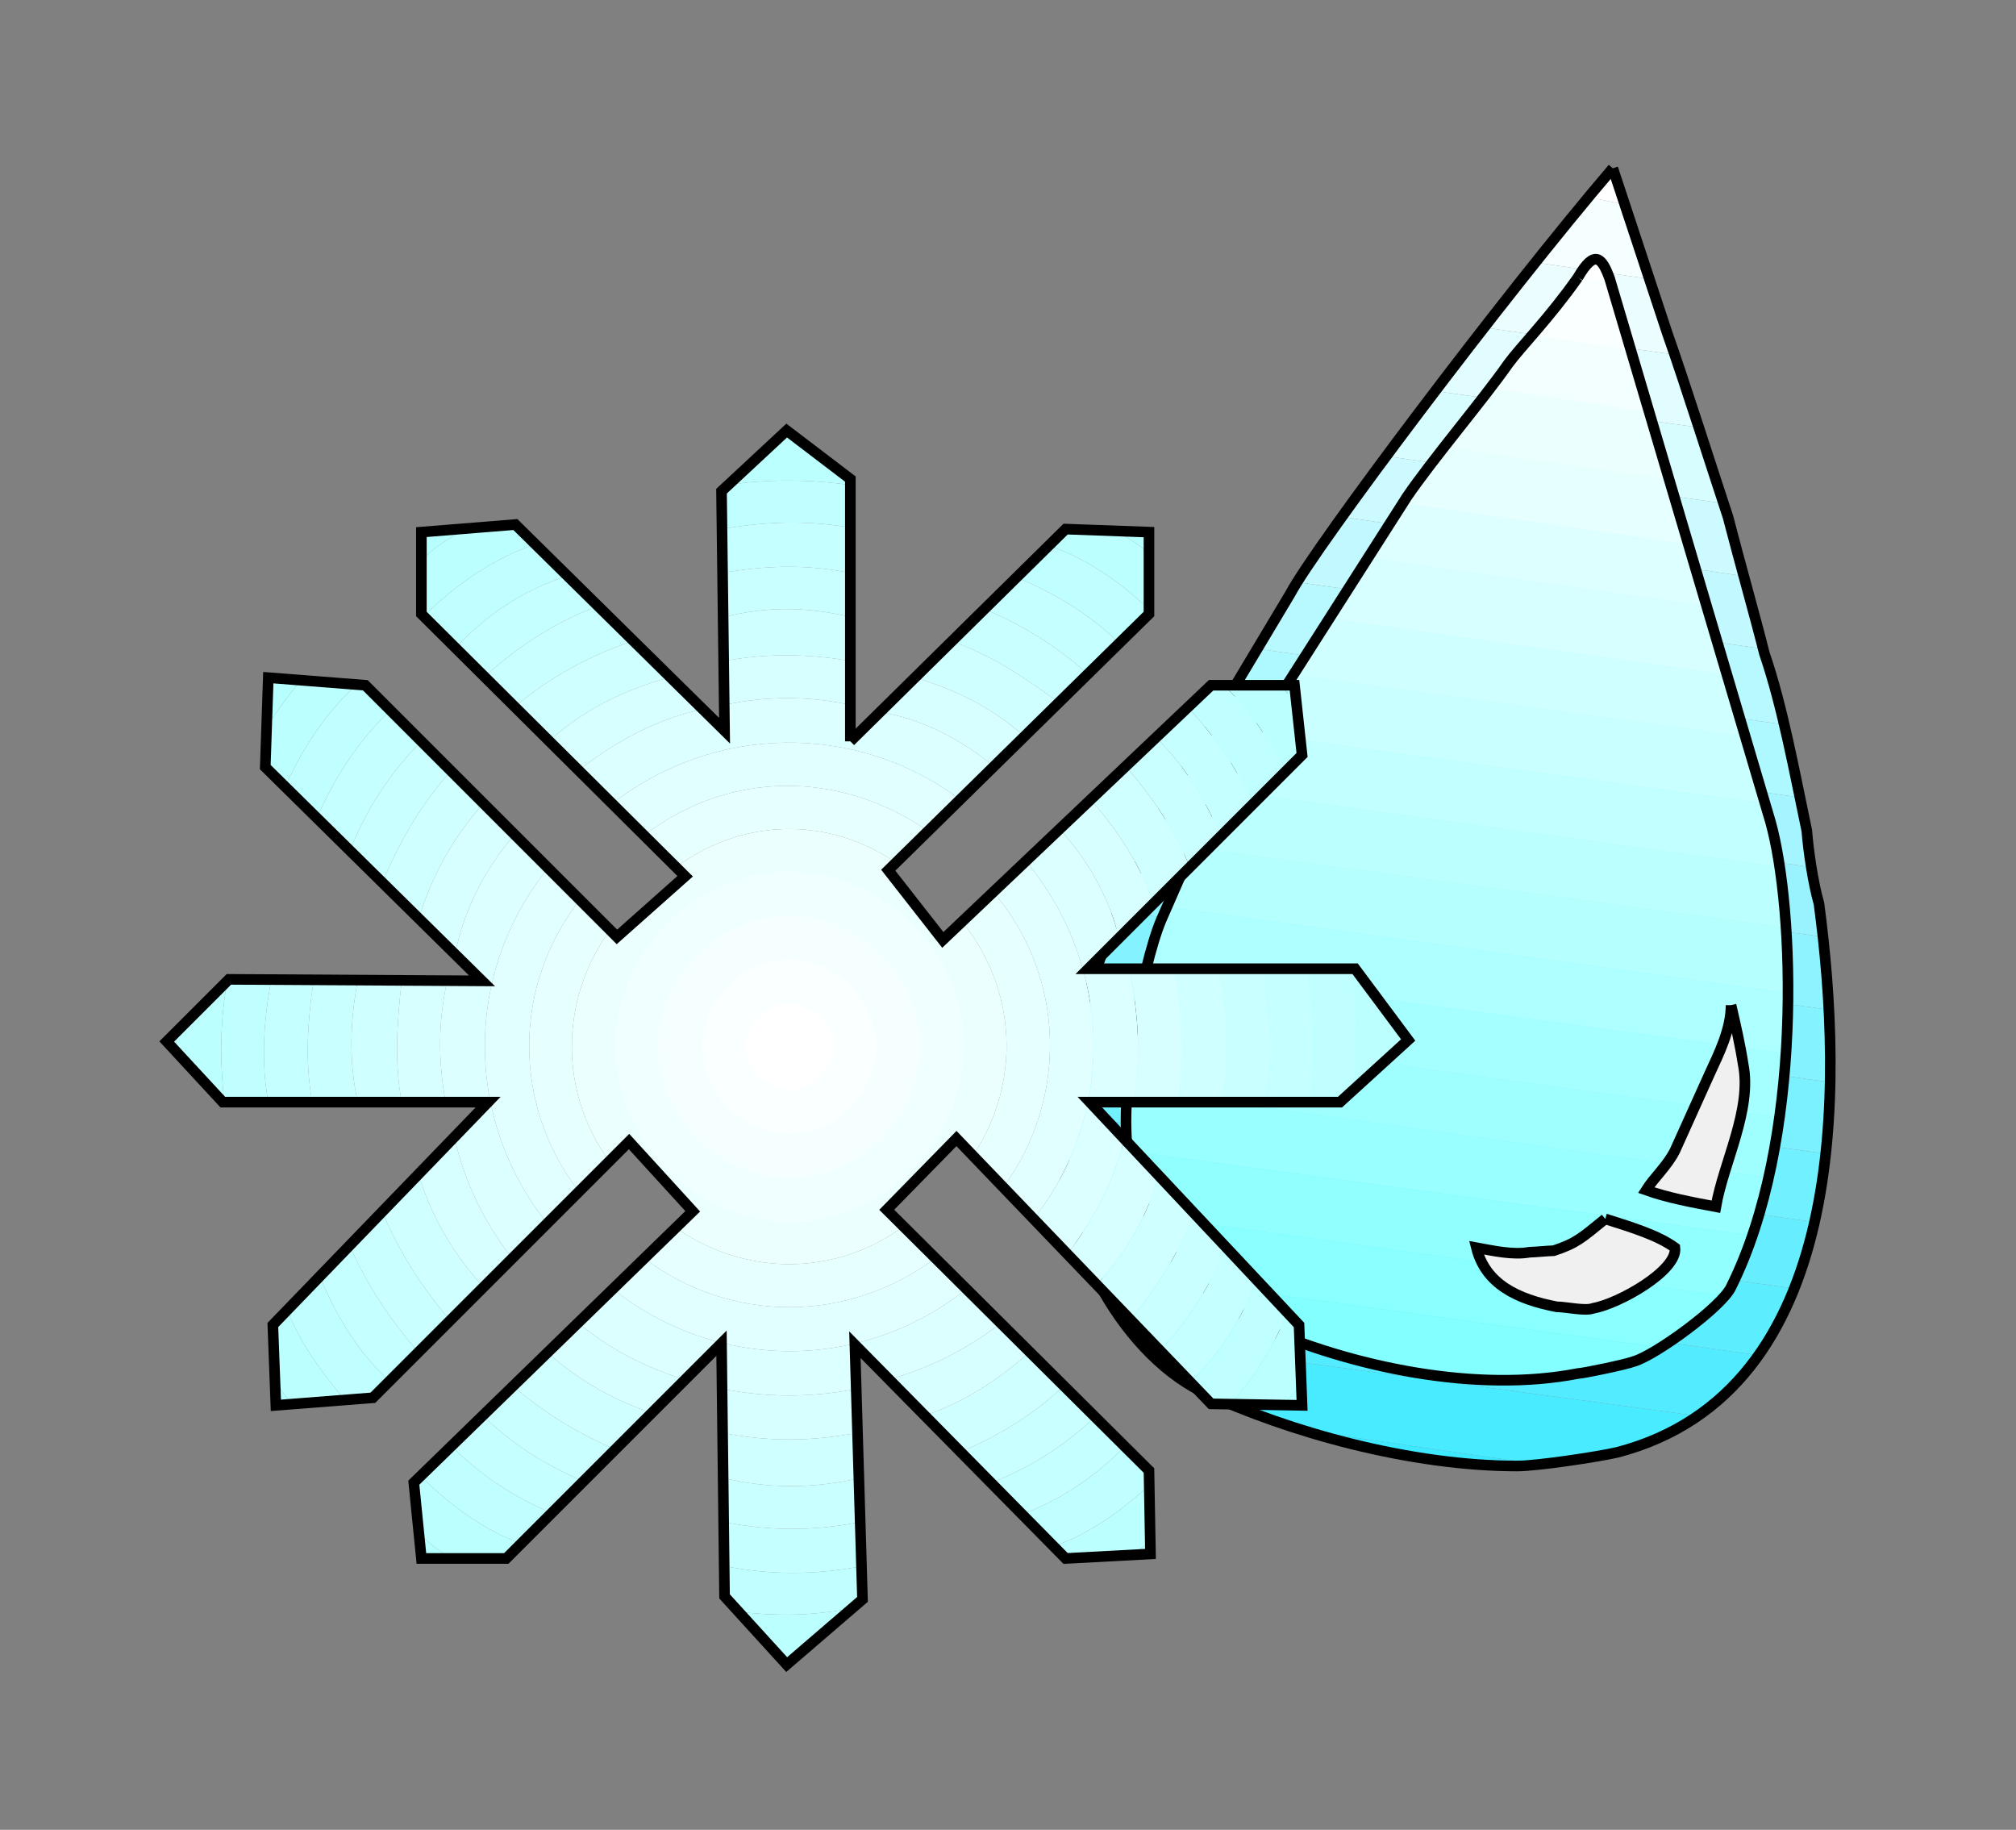 <?xml version="1.0" encoding="ISO-8859-1"?><!DOCTYPE svg PUBLIC "-//W3C//DTD SVG 1.1//EN" "http://www.w3.org/Graphics/SVG/1.1/DTD/svg11.dtd"><svg version="1.1" baseProfile="full" width="100%" height="100%" viewBox="-47.880 -43.488 95.760 86.904" xmlns="http://www.w3.org/2000/svg" xmlns:xlink="http://www.w3.org/1999/xlink">
<rect x="-47.880" y="-43.488" width="95.760" height="86.904" fill="#808080" stroke="none"/>
<g>
<g>
<g>
<path d="
  M 13.824 24.408
  C 17.208 25.488 20.880 26.136 24.192 26.136
  C 24.408 26.136 24.768 26.136 25.272 26.064
  L 13.824 24.408" stroke="none" fill="rgb(62,233,255)" />
<path d="
  M 13.824 24.408
  C 12.096 23.832 10.584 23.256 9.216 22.608
  C 8.064 22.032 6.984 21.168 6.120 20.160
  L 32.760 23.760
  C 31.608 24.552 30.312 25.128 28.944 25.488
  C 28.224 25.704 26.424 25.920 25.272 26.064
  L 13.824 24.408" stroke="none" fill="rgb(72,235,255)" />
<path d="
  M 6.120 20.160
  C 5.184 19.008 4.392 17.712 3.816 16.344
  L 35.640 20.880
  C 34.776 22.032 33.912 23.040 32.760 23.760
  L 6.120 20.160" stroke="none" fill="rgb(82,235,255)" />
<path d="
  M 3.816 16.344
  C 3.312 15.192 2.952 14.040 2.736 12.888
  L 37.368 17.712
  C 36.864 18.864 36.288 19.944 35.640 20.880
  L 3.816 16.344" stroke="none" fill="rgb(92,238,255)" />
<path d="
  M 2.736 12.888
  C 2.664 12.240 2.664 11.520 2.664 10.800
  C 2.520 10.368 2.520 9.936 2.520 9.432
  L 38.232 14.544
  C 38.016 15.552 37.800 16.704 37.368 17.712
  L 2.736 12.888" stroke="none" fill="rgb(102,238,255)" />
<path d="
  M 2.520 9.432
  C 2.664 8.424 2.736 7.344 2.952 6.336
  L 38.808 11.304
  C 38.736 12.312 38.520 13.464 38.232 14.544
  L 2.520 9.432" stroke="none" fill="rgb(113,240,255)" />
<path d="
  M 2.952 6.336
  C 3.312 5.184 3.672 4.176 4.032 3.024
  L 39.096 7.920
  C 39.096 9.000 38.952 10.152 38.808 11.304
  L 2.952 6.336" stroke="none" fill="rgb(123,240,255)" />
<path d="
  M 4.032 3.024
  C 4.392 1.944 4.680 1.008 5.040 0.144
  L 5.184 -0.216
  L 38.952 4.464
  C 39.096 5.616 39.096 6.768 39.096 7.920
  L 4.032 3.024" stroke="none" fill="rgb(133,243,255)" />
<path d="
  M 5.184 -0.216
  L 6.696 -3.312
  L 38.736 1.008
  C 38.808 2.160 38.952 3.312 38.952 4.464
  L 5.184 -0.216" stroke="none" fill="rgb(143,243,255)" />
<path d="
  M 6.696 -3.312
  L 7.920 -6.120
  L 8.136 -6.480
  L 38.160 -2.304
  C 38.232 -1.728 38.376 -1.008 38.520 -0.576
  C 38.592 -0.000 38.592 0.432 38.736 1.008
  L 6.696 -3.312" stroke="none" fill="rgb(153,243,255)" />
<path d="
  M 8.136 -6.480
  L 10.008 -9.576
  L 37.584 -5.616
  C 37.656 -5.040 37.800 -4.608 37.944 -4.032
  C 38.016 -3.600 38.016 -3.024 38.160 -2.304
  L 8.136 -6.480" stroke="none" fill="rgb(164,245,255)" />
<path d="
  M 10.008 -9.576
  L 11.880 -12.672
  L 36.864 -9.072
  C 37.080 -7.920 37.368 -6.768 37.584 -5.616
  L 10.008 -9.576" stroke="none" fill="rgb(174,248,255)" />
<path d="
  M 11.880 -12.672
  L 13.392 -15.264
  C 13.464 -15.336 13.608 -15.552 13.752 -15.840
  L 35.856 -12.672
  C 35.928 -12.600 35.928 -12.600 35.928 -12.456
  C 36.288 -11.448 36.504 -10.224 36.864 -9.072
  L 11.880 -12.672" stroke="none" fill="rgb(184,248,255)" />
<path d="
  M 13.752 -15.840
  C 14.184 -16.488 14.904 -17.568 15.912 -18.936
  L 34.920 -16.128
  C 35.280 -14.904 35.640 -13.608 35.856 -12.672
  L 13.752 -15.840" stroke="none" fill="rgb(194,248,255)" />
<path d="
  M 15.912 -18.936
  C 16.488 -19.872 17.208 -20.736 18.000 -21.816
  L 33.984 -19.584
  C 34.128 -19.296 34.128 -19.152 34.200 -18.936
  C 34.488 -18.000 34.704 -17.064 34.920 -16.128
  L 15.912 -18.936" stroke="none" fill="rgb(204,250,255)" />
<path d="
  M 18.000 -21.816
  C 18.648 -22.824 19.512 -23.904 20.304 -24.912
  L 32.832 -23.184
  C 33.336 -21.816 33.768 -20.520 33.984 -19.584
  L 18.000 -21.816" stroke="none" fill="rgb(215,253,255)" />
<path d="
  M 20.304 -24.912
  C 21.096 -25.920 21.816 -26.856 22.608 -27.936
  L 31.680 -26.640
  C 32.040 -25.704 32.400 -24.480 32.832 -23.184
  L 20.304 -24.912" stroke="none" fill="rgb(225,253,255)" />
<path d="
  M 22.608 -27.936
  C 23.400 -28.944 24.192 -29.952 24.984 -31.032
  L 30.456 -30.240
  L 31.320 -27.648
  C 31.464 -27.432 31.608 -27.072 31.680 -26.640
  L 22.608 -27.936" stroke="none" fill="rgb(235,253,255)" />
<path d="
  M 24.984 -31.032
  C 25.920 -32.184 26.712 -33.192 27.576 -34.128
  L 29.304 -33.768
  L 30.456 -30.240
  L 24.984 -31.032" stroke="none" fill="rgb(245,255,255)" />
<path d="
  M 27.576 -34.128
  C 27.864 -34.560 28.368 -35.064 28.728 -35.496
  L 29.304 -33.768
  L 27.576 -34.128" stroke="none" fill="rgb(255,255,255)" />
</g>
<path d="
  M 28.728 -35.496
  C 23.616 -29.520 14.616 -17.568 13.392 -15.264
  L 7.920 -6.120
  L 5.040 0.144
  C 4.032 3.240 2.160 7.272 2.664 10.800
  C 2.376 14.832 5.184 20.592 9.216 22.608
  C 13.392 24.552 19.152 26.136 24.192 26.136
  C 25.128 26.136 28.008 25.704 28.944 25.488
  C 39.960 22.608 39.672 8.064 38.520 -0.576
  C 38.232 -1.584 38.016 -3.096 37.944 -4.032
  C 37.368 -6.768 36.792 -9.936 35.928 -12.456
  C 35.496 -14.184 34.776 -16.704 34.200 -18.936
  C 33.624 -20.664 32.040 -25.632 31.320 -27.648
  L 28.728 -35.496" stroke="rgb(0,0,0)" stroke-width="0.504" fill="none" />
<g>
<path d="
  M 9.072 17.496
  C 9.432 17.712 9.792 18.000 10.152 18.288
  C 10.440 18.432 11.520 19.224 11.808 19.440
  C 16.344 21.456 22.248 22.680 27.072 21.744
  C 27.288 21.744 29.376 21.312 29.736 21.168
  C 29.952 21.096 30.456 20.880 31.032 20.520
  L 9.072 17.496" stroke="none" fill="rgb(131,255,255)" />
<path d="
  M 9.072 17.496
  C 7.920 16.488 7.488 15.768 6.912 14.832
  L 6.696 14.256
  C 6.696 14.256 6.696 14.256 6.696 14.256
  L 34.128 18.072
  C 33.408 18.792 32.040 19.800 31.032 20.520
  L 9.072 17.496" stroke="none" fill="rgb(138,255,255)" />
<path d="
  M 6.696 14.256
  C 6.336 13.608 5.832 12.312 5.760 11.664
  C 5.760 11.520 5.760 11.304 5.616 11.160
  L 35.352 15.192
  C 35.064 15.984 34.704 16.848 34.344 17.640
  C 34.344 17.712 34.200 17.856 34.128 18.072
  L 6.696 14.256" stroke="none" fill="rgb(146,255,255)" />
<path d="
  M 5.616 11.160
  C 5.544 10.368 5.544 9.360 5.616 8.208
  L 36.072 12.456
  C 35.928 13.392 35.640 14.256 35.352 15.192
  L 5.616 11.160" stroke="none" fill="rgb(153,255,255)" />
<path d="
  M 5.616 8.208
  C 5.760 7.272 5.832 6.336 5.976 5.400
  L 36.648 9.576
  C 36.504 10.512 36.288 11.376 36.072 12.456
  L 5.616 8.208" stroke="none" fill="rgb(159,255,255)" />
<path d="
  M 5.976 5.400
  C 6.192 4.248 6.336 3.312 6.552 2.448
  L 37.008 6.552
  C 36.864 7.488 36.792 8.496 36.648 9.576
  L 5.976 5.400" stroke="none" fill="rgb(166,255,255)" />
<path d="
  M 6.552 2.448
  C 6.768 1.512 6.984 0.792 7.272 0.216
  L 7.488 -0.432
  L 37.008 3.672
  C 37.008 4.608 37.008 5.544 37.008 6.552
  L 6.552 2.448" stroke="none" fill="rgb(174,255,255)" />
<path d="
  M 7.488 -0.432
  L 8.712 -3.240
  L 37.008 0.576
  C 37.008 1.584 37.008 2.520 37.008 3.672
  L 7.488 -0.432" stroke="none" fill="rgb(182,255,255)" />
<path d="
  M 8.712 -3.240
  L 9.792 -5.544
  L 10.008 -5.976
  L 36.648 -2.304
  C 36.792 -1.368 36.864 -0.432 37.008 0.576
  L 8.712 -3.240" stroke="none" fill="rgb(187,255,255)" />
<path d="
  M 10.008 -5.976
  L 11.736 -8.640
  L 35.928 -5.328
  L 36.216 -4.464
  C 36.288 -3.888 36.504 -3.096 36.648 -2.304
  L 10.008 -5.976" stroke="none" fill="rgb(194,255,255)" />
<path d="
  M 11.736 -8.640
  L 13.464 -11.448
  L 35.064 -8.496
  L 35.928 -5.328
  L 11.736 -8.640" stroke="none" fill="rgb(202,255,255)" />
<path d="
  M 13.464 -11.448
  L 15.192 -14.112
  L 34.128 -11.448
  L 35.064 -8.496
  L 13.464 -11.448" stroke="none" fill="rgb(207,255,255)" />
<path d="
  M 15.192 -14.112
  L 17.064 -16.992
  L 33.192 -14.688
  L 34.128 -11.448
  L 15.192 -14.112" stroke="none" fill="rgb(215,255,255)" />
<path d="
  M 17.064 -16.992
  L 18.792 -19.584
  L 32.256 -17.640
  L 33.192 -14.688
  L 17.064 -16.992" stroke="none" fill="rgb(222,255,255)" />
<path d="
  M 18.792 -19.584
  L 18.936 -19.872
  C 19.368 -20.520 20.088 -21.312 20.664 -22.248
  L 31.320 -20.736
  L 32.256 -17.640
  L 18.792 -19.584" stroke="none" fill="rgb(230,255,255)" />
<path d="
  M 20.664 -22.248
  C 21.456 -23.184 22.248 -24.120 22.824 -25.056
  L 30.456 -23.904
  L 31.320 -20.736
  L 20.664 -22.248" stroke="none" fill="rgb(235,255,255)" />
<path d="
  M 22.824 -25.056
  C 23.184 -25.344 23.544 -25.848 23.760 -26.208
  C 23.976 -26.496 24.408 -27.000 24.912 -27.576
  L 29.520 -26.856
  L 30.456 -23.904
  L 22.824 -25.056" stroke="none" fill="rgb(243,255,255)" />
<path d="
  M 24.912 -27.576
  C 25.560 -28.368 26.280 -29.304 27.072 -30.312
  C 27.072 -30.312 27.072 -30.312 27.072 -30.312
  L 28.584 -30.096
  L 29.520 -26.856
  L 24.912 -27.576" stroke="none" fill="rgb(250,255,255)" />
<path d="
  M 27.072 -30.312
  C 27.864 -31.680 28.224 -31.248 28.584 -30.240
  L 28.584 -30.096
  L 27.072 -30.312" stroke="none" fill="rgb(255,255,255)" />
</g>
<path d="
  M 27.072 -30.312
  C 25.704 -28.368 24.336 -27.000 23.760 -26.208
  C 22.608 -24.552 20.160 -21.672 18.936 -19.872
  L 9.792 -5.544
  L 7.272 0.216
  C 6.336 2.448 5.184 8.856 5.760 11.664
  C 5.832 12.312 6.336 13.608 6.696 14.256
  L 6.912 14.832
  C 7.560 15.984 8.280 16.848 10.152 18.288
  C 10.440 18.432 11.520 19.224 11.808 19.440
  C 16.344 21.456 22.248 22.680 27.072 21.744
  C 27.288 21.744 29.376 21.312 29.736 21.168
  C 30.744 20.880 33.912 18.576 34.344 17.640
  C 37.800 10.728 37.368 -0.360 36.216 -4.464
  L 28.584 -30.240
  C 28.224 -31.248 27.864 -31.680 27.072 -30.312" stroke="rgb(0,0,0)" stroke-width="0.504" fill="none" />
<path d="
  M 28.368 14.400
  C 29.736 14.832 30.888 15.192 31.680 15.768
  C 31.824 16.848 29.016 18.432 27.792 18.648
  C 27.432 18.792 26.496 18.576 26.064 18.576
  C 24.192 18.216 22.680 17.496 22.248 15.768
  C 23.040 15.912 23.976 16.128 24.768 15.984
  C 24.984 15.984 25.704 15.912 25.920 15.912
  C 27.000 15.552 27.216 15.336 28.368 14.400" stroke="rgb(0,0,0)" stroke-width="0.504" fill="rgb(240,240,240)" />
<path d="
  M 34.344 4.248
  C 34.344 5.400 33.768 6.552 33.336 7.488
  L 31.680 11.160
  C 31.320 11.880 30.672 12.456 30.312 13.032
  C 31.320 13.392 32.472 13.608 33.624 13.824
  C 33.984 11.736 35.352 9.216 34.920 7.056
  C 34.776 6.120 34.560 5.184 34.344 4.248" stroke="rgb(0,0,0)" stroke-width="0.504" fill="rgb(240,240,240)" />
</g>
<g>
<path d="
  M 18.648 6.192
  L 19.008 5.904
  L 18.576 5.328
  C 18.648 5.616 18.648 5.904 18.648 6.192" stroke="none" fill="rgb(182,255,255)" />
<path d="
  M 13.752 -10.008
  L 13.608 -10.944
  L 12.888 -10.944
  C 13.248 -10.656 13.464 -10.368 13.752 -10.008" stroke="none" fill="rgb(182,255,255)" />
<path d="
  M 6.696 -17.208
  L 6.696 -18.216
  L 5.184 -18.216
  C 5.616 -18.000 6.192 -17.640 6.696 -17.208" stroke="none" fill="rgb(182,255,255)" />
<path d="
  M -10.152 -22.824
  L -10.512 -23.040
  L -10.872 -22.824
  C -10.584 -22.824 -10.368 -22.824 -10.152 -22.824" stroke="none" fill="rgb(182,255,255)" />
<path d="
  M -25.704 -18.360
  L -27.864 -18.216
  L -27.864 -16.848
  C -27.216 -17.568 -26.424 -18.000 -25.704 -18.360" stroke="none" fill="rgb(182,255,255)" />
<path d="
  M -33.552 -11.232
  L -35.136 -11.304
  L -35.280 -8.856
  C -34.776 -9.648 -34.200 -10.440 -33.552 -11.232" stroke="none" fill="rgb(182,255,255)" />
<path d="
  M -39.384 5.400
  L -39.960 5.976
  L -39.528 6.552
  C -39.528 6.192 -39.528 5.904 -39.384 5.400" stroke="none" fill="rgb(182,255,255)" />
<path d="
  M -34.776 22.032
  L -34.776 23.256
  L -33.984 23.184
  C -34.344 22.824 -34.704 22.320 -34.776 22.032" stroke="none" fill="rgb(182,255,255)" />
<path d="
  M -28.008 29.232
  L -27.864 30.528
  L -26.424 30.528
  C -27.000 30.168 -27.576 29.808 -28.008 29.232" stroke="none" fill="rgb(182,255,255)" />
<path d="
  M -10.728 35.352
  L -10.512 35.568
  L -10.296 35.352
  C -10.368 35.352 -10.584 35.352 -10.728 35.352" stroke="none" fill="rgb(182,255,255)" />
<path d="
  M 5.976 30.312
  L 6.768 30.312
  L 6.768 29.736
  C 6.408 29.952 6.192 30.168 5.976 30.312" stroke="none" fill="rgb(182,255,255)" />
<path d="
  M 13.032 23.256
  L 13.968 23.256
  L 13.968 22.104
  C 13.752 22.464 13.464 22.824 13.032 23.256" stroke="none" fill="rgb(182,255,255)" />
<path d="
  M 18.648 6.192
  L 16.344 8.280
  C 16.704 6.480 16.632 4.464 16.272 2.520
  L 16.488 2.520
  L 18.576 5.328
  C 18.648 5.616 18.648 5.904 18.648 6.192" stroke="none" fill="rgb(187,255,255)" />
<path d="
  M 13.752 -10.008
  L 13.968 -7.632
  L 13.176 -6.768
  C 12.456 -8.280 11.520 -9.792 10.224 -10.944
  L 12.888 -10.944
  C 13.248 -10.656 13.464 -10.368 13.752 -10.008" stroke="none" fill="rgb(187,255,255)" />
<path d="
  M 6.696 -17.208
  L 6.696 -14.544
  C 5.256 -15.912 3.672 -16.992 1.944 -17.568
  L 2.736 -18.360
  L 5.184 -18.216
  C 5.616 -18.000 6.192 -17.640 6.696 -17.208" stroke="none" fill="rgb(187,255,255)" />
<path d="
  M -10.152 -22.824
  L -7.488 -20.736
  L -7.488 -20.448
  C -9.432 -20.736 -11.448 -20.736 -13.392 -20.448
  L -10.872 -22.824
  C -10.584 -22.824 -10.368 -22.824 -10.152 -22.824" stroke="none" fill="rgb(187,255,255)" />
<path d="
  M -25.704 -18.360
  L -23.400 -18.576
  L -22.464 -17.640
  C -24.408 -16.992 -26.280 -15.696 -27.792 -14.184
  L -27.864 -14.328
  L -27.864 -16.848
  C -27.216 -17.568 -26.424 -18.000 -25.704 -18.360" stroke="none" fill="rgb(187,255,255)" />
<path d="
  M -33.552 -11.232
  L -30.960 -10.944
  C -32.472 -9.576 -33.552 -7.848 -34.344 -6.120
  L -35.280 -7.056
  L -35.280 -8.856
  C -34.776 -9.648 -34.200 -10.440 -33.552 -11.232" stroke="none" fill="rgb(187,255,255)" />
<path d="
  M -39.384 5.400
  L -37.080 3.096
  C -37.440 5.040 -37.440 6.912 -37.224 8.856
  L -37.296 8.856
  L -39.528 6.552
  C -39.528 6.192 -39.528 5.904 -39.384 5.400" stroke="none" fill="rgb(187,255,255)" />
<path d="
  M -34.776 22.032
  L -34.920 19.440
  L -34.200 18.792
  C -33.624 20.304 -32.616 21.672 -31.464 23.040
  L -33.984 23.184
  C -34.344 22.824 -34.704 22.320 -34.776 22.032" stroke="none" fill="rgb(187,255,255)" />
<path d="
  M -28.008 29.232
  L -28.224 26.928
  L -27.864 26.640
  C -26.496 28.008 -24.912 29.160 -23.184 29.808
  L -23.832 30.528
  L -26.424 30.528
  C -27.000 30.168 -27.576 29.808 -28.008 29.232" stroke="none" fill="rgb(187,255,255)" />
<path d="
  M -10.728 35.352
  L -12.888 33.048
  C -11.088 33.264 -9.360 33.264 -7.488 32.904
  L -10.296 35.352
  C -10.368 35.352 -10.584 35.352 -10.728 35.352" stroke="none" fill="rgb(187,255,255)" />
<path d="
  M 5.976 30.312
  L 2.736 30.528
  L 2.160 29.952
  C 3.816 29.376 5.256 28.368 6.696 27.072
  L 6.768 29.736
  C 6.408 29.952 6.192 30.168 5.976 30.312" stroke="none" fill="rgb(187,255,255)" />
<path d="
  M 13.032 23.256
  L 10.584 23.184
  C 11.736 21.888 12.672 20.376 13.248 18.864
  L 13.824 19.440
  L 13.968 22.104
  C 13.752 22.464 13.464 22.824 13.032 23.256" stroke="none" fill="rgb(187,255,255)" />
<path d="
  M 16.272 2.520
  L 14.184 2.520
  C 14.544 4.608 14.616 6.768 14.328 8.856
  L 15.768 8.856
  L 16.344 8.280
  C 16.704 6.480 16.632 4.464 16.272 2.520" stroke="none" fill="rgb(192,255,255)" />
<path d="
  M 13.176 -6.768
  L 11.592 -5.328
  C 10.944 -6.912 9.864 -8.496 8.496 -9.936
  L 9.648 -10.944
  L 10.224 -10.944
  C 11.520 -9.792 12.456 -8.280 13.176 -6.768" stroke="none" fill="rgb(192,255,255)" />
<path d="
  M 6.696 -14.544
  L 6.696 -14.328
  L 5.256 -12.960
  C 3.888 -14.328 2.160 -15.336 0.432 -16.056
  L 1.944 -17.568
  C 3.672 -16.992 5.256 -15.912 6.696 -14.544" stroke="none" fill="rgb(192,255,255)" />
<path d="
  M -7.488 -20.448
  L -7.488 -18.432
  C -9.576 -18.792 -11.520 -18.720 -13.608 -18.360
  L -13.608 -20.160
  L -13.392 -20.448
  C -11.448 -20.736 -9.432 -20.736 -7.488 -20.448" stroke="none" fill="rgb(192,255,255)" />
<path d="
  M -22.464 -17.640
  L -20.952 -16.128
  C -22.968 -15.480 -24.768 -14.328 -26.280 -12.672
  L -27.792 -14.184
  C -26.280 -15.696 -24.408 -16.992 -22.464 -17.640" stroke="none" fill="rgb(192,255,255)" />
<path d="
  M -30.960 -10.944
  L -30.528 -10.944
  L -29.304 -9.792
  C -30.888 -8.280 -32.040 -6.480 -32.832 -4.608
  L -34.344 -6.120
  C -33.552 -7.848 -32.472 -9.576 -30.960 -10.944" stroke="none" fill="rgb(192,255,255)" />
<path d="
  M -37.080 3.096
  L -37.008 3.024
  L -34.992 3.024
  C -35.352 4.968 -35.496 6.912 -35.136 8.856
  L -37.224 8.856
  C -37.440 6.912 -37.440 5.040 -37.080 3.096" stroke="none" fill="rgb(192,255,255)" />
<path d="
  M -34.200 18.792
  L -32.688 17.136
  C -31.896 19.008 -30.888 20.736 -29.376 22.104
  L -30.168 22.896
  L -31.464 23.040
  C -32.616 21.672 -33.624 20.304 -34.200 18.792" stroke="none" fill="rgb(192,255,255)" />
<path d="
  M -27.864 26.640
  L -26.424 25.200
  C -24.984 26.640 -23.400 27.648 -21.672 28.368
  L -23.184 29.808
  C -24.912 29.160 -26.496 28.008 -27.864 26.640" stroke="none" fill="rgb(192,255,255)" />
<path d="
  M -12.888 33.048
  L -13.464 32.328
  L -13.464 30.888
  C -11.304 31.320 -9.144 31.320 -6.912 30.888
  L -6.912 32.472
  L -7.488 32.904
  C -9.360 33.264 -11.088 33.264 -12.888 33.048" stroke="none" fill="rgb(192,255,255)" />
<path d="
  M 2.160 29.952
  L 0.648 28.440
  C 2.376 27.792 4.104 26.712 5.544 25.200
  L 6.696 26.352
  L 6.696 27.072
  C 5.256 28.368 3.816 29.376 2.160 29.952" stroke="none" fill="rgb(192,255,255)" />
<path d="
  M 10.584 23.184
  L 9.648 23.184
  L 8.712 22.104
  C 10.152 20.736 11.160 19.008 11.808 17.280
  L 13.248 18.864
  C 12.672 20.376 11.736 21.888 10.584 23.184" stroke="none" fill="rgb(192,255,255)" />
<path d="
  M 14.184 2.520
  L 12.096 2.520
  C 12.456 4.752 12.600 6.768 12.240 8.856
  L 14.328 8.856
  C 14.616 6.768 14.544 4.608 14.184 2.520" stroke="none" fill="rgb(197,255,255)" />
<path d="
  M 11.592 -5.328
  L 10.152 -3.672
  C 9.432 -5.400 8.424 -7.128 6.984 -8.496
  L 8.496 -9.936
  C 9.864 -8.496 10.944 -6.912 11.592 -5.328" stroke="none" fill="rgb(197,255,255)" />
<path d="
  M 5.256 -12.960
  L 3.816 -11.448
  C 2.304 -12.816 0.648 -13.824 -1.080 -14.544
  L 0.432 -16.056
  C 2.160 -15.336 3.888 -14.328 5.256 -12.960" stroke="none" fill="rgb(197,255,255)" />
<path d="
  M -7.488 -18.432
  L -7.488 -16.272
  C -9.576 -16.704 -11.520 -16.632 -13.608 -16.272
  L -13.608 -18.360
  C -11.520 -18.720 -9.576 -18.792 -7.488 -18.432" stroke="none" fill="rgb(197,255,255)" />
<path d="
  M -20.952 -16.128
  L -19.512 -14.688
  C -21.456 -13.968 -23.256 -12.816 -24.912 -11.304
  L -26.280 -12.672
  C -24.768 -14.328 -22.968 -15.480 -20.952 -16.128" stroke="none" fill="rgb(197,255,255)" />
<path d="
  M -29.304 -9.792
  L -27.864 -8.280
  C -29.376 -6.768 -30.528 -4.968 -31.248 -3.096
  L -32.832 -4.608
  C -32.040 -6.480 -30.888 -8.280 -29.304 -9.792" stroke="none" fill="rgb(197,255,255)" />
<path d="
  M -34.992 3.024
  L -32.976 3.024
  C -33.264 4.968 -33.408 6.912 -33.048 8.856
  L -35.136 8.856
  C -35.496 6.912 -35.352 4.968 -34.992 3.024" stroke="none" fill="rgb(197,255,255)" />
<path d="
  M -32.688 17.136
  L -31.248 15.696
  C -30.528 17.424 -29.376 19.152 -28.008 20.736
  L -29.376 22.104
  C -30.888 20.736 -31.896 19.008 -32.688 17.136" stroke="none" fill="rgb(197,255,255)" />
<path d="
  M -26.424 25.200
  L -24.912 23.760
  C -23.544 25.128 -21.888 26.136 -20.160 26.856
  L -21.672 28.368
  C -23.400 27.648 -24.984 26.640 -26.424 25.200" stroke="none" fill="rgb(197,255,255)" />
<path d="
  M -13.464 30.888
  L -13.464 28.800
  C -11.304 29.232 -9.216 29.232 -7.056 28.800
  L -6.912 30.888
  C -9.144 31.320 -11.304 31.320 -13.464 30.888" stroke="none" fill="rgb(197,255,255)" />
<path d="
  M 0.648 28.440
  L -0.792 26.928
  C 0.936 26.280 2.664 25.200 4.104 23.832
  L 5.544 25.200
  C 4.104 26.712 2.376 27.792 0.648 28.440" stroke="none" fill="rgb(197,255,255)" />
<path d="
  M 8.712 22.104
  L 7.272 20.592
  C 8.640 19.152 9.648 17.496 10.368 15.696
  L 11.808 17.280
  C 11.160 19.008 10.152 20.736 8.712 22.104" stroke="none" fill="rgb(197,255,255)" />
<path d="
  M 12.096 2.520
  L 10.008 2.520
  C 10.440 4.608 10.584 6.768 10.152 8.856
  L 12.240 8.856
  C 12.600 6.768 12.456 4.752 12.096 2.520" stroke="none" fill="rgb(202,255,255)" />
<path d="
  M 10.152 -3.672
  L 8.640 -2.304
  C 7.920 -4.032 6.912 -5.616 5.544 -7.128
  L 6.984 -8.496
  C 8.424 -7.128 9.432 -5.400 10.152 -3.672" stroke="none" fill="rgb(202,255,255)" />
<path d="
  M 3.816 -11.448
  L 2.376 -10.152
  C 0.792 -11.304 -0.792 -12.384 -2.664 -13.032
  L -1.080 -14.544
  C 0.648 -13.824 2.304 -12.816 3.816 -11.448" stroke="none" fill="rgb(202,255,255)" />
<path d="
  M -7.488 -16.272
  L -7.488 -14.184
  C -9.576 -14.688 -11.520 -14.688 -13.464 -14.184
  L -13.608 -16.272
  C -11.520 -16.632 -9.576 -16.704 -7.488 -16.272" stroke="none" fill="rgb(202,255,255)" />
<path d="
  M -19.512 -14.688
  L -17.856 -13.032
  C -19.800 -12.384 -21.816 -11.304 -23.400 -9.936
  L -24.912 -11.304
  C -23.256 -12.816 -21.456 -13.968 -19.512 -14.688" stroke="none" fill="rgb(202,255,255)" />
<path d="
  M -27.864 -8.280
  L -26.424 -6.912
  C -27.864 -5.328 -28.944 -3.456 -29.736 -1.512
  L -31.248 -3.096
  C -30.528 -4.968 -29.376 -6.768 -27.864 -8.280" stroke="none" fill="rgb(202,255,255)" />
<path d="
  M -32.976 3.024
  L -30.888 3.096
  C -31.248 4.968 -31.320 6.912 -30.888 8.856
  L -33.048 8.856
  C -33.408 6.912 -33.264 4.968 -32.976 3.024" stroke="none" fill="rgb(202,255,255)" />
<path d="
  M -31.248 15.696
  L -29.736 14.040
  C -28.944 15.912 -27.864 17.640 -26.496 19.224
  L -28.008 20.736
  C -29.376 19.152 -30.528 17.424 -31.248 15.696" stroke="none" fill="rgb(202,255,255)" />
<path d="
  M -24.912 23.760
  L -23.544 22.320
  C -22.032 23.616 -20.376 24.624 -18.648 25.344
  L -20.160 26.856
  C -21.888 26.136 -23.544 25.128 -24.912 23.760" stroke="none" fill="rgb(202,255,255)" />
<path d="
  M -13.464 28.800
  L -13.464 26.712
  C -11.448 27.216 -9.216 27.216 -7.056 26.712
  L -7.056 28.800
  C -9.216 29.232 -11.304 29.232 -13.464 28.800" stroke="none" fill="rgb(202,255,255)" />
<path d="
  M -0.792 26.928
  L -2.304 25.488
  C -0.576 24.768 1.152 23.760 2.664 22.320
  L 4.104 23.832
  C 2.664 25.200 0.936 26.280 -0.792 26.928" stroke="none" fill="rgb(202,255,255)" />
<path d="
  M 7.272 20.592
  L 5.832 19.152
  C 7.128 17.640 8.136 15.912 8.856 14.184
  L 10.368 15.696
  C 9.648 17.496 8.640 19.152 7.272 20.592" stroke="none" fill="rgb(202,255,255)" />
<path d="
  M 10.008 2.520
  L 7.920 2.520
  C 8.280 4.752 8.424 6.768 8.064 8.856
  L 10.152 8.856
  C 10.584 6.768 10.440 4.608 10.008 2.520" stroke="none" fill="rgb(207,255,255)" />
<path d="
  M 8.640 -2.304
  L 6.912 -0.576
  C 6.336 -2.304 5.256 -4.032 3.888 -5.544
  L 5.544 -7.128
  C 6.912 -5.616 7.920 -4.032 8.640 -2.304" stroke="none" fill="rgb(207,255,255)" />
<path d="
  M 2.376 -10.152
  L 0.792 -8.496
  C -0.792 -9.936 -2.520 -10.728 -4.392 -11.304
  L -2.664 -13.032
  C -0.792 -12.384 0.792 -11.304 2.376 -10.152" stroke="none" fill="rgb(207,255,255)" />
<path d="
  M -7.488 -14.184
  L -7.488 -12.096
  C -9.576 -12.456 -11.520 -12.456 -13.464 -12.096
  L -13.464 -14.184
  C -11.520 -14.688 -9.576 -14.688 -7.488 -14.184" stroke="none" fill="rgb(207,255,255)" />
<path d="
  M -17.856 -13.032
  L -16.128 -11.304
  C -18.216 -10.728 -20.160 -9.792 -21.816 -8.280
  L -23.400 -9.936
  C -21.816 -11.304 -19.800 -12.384 -17.856 -13.032" stroke="none" fill="rgb(207,255,255)" />
<path d="
  M -26.424 -6.912
  L -24.912 -5.328
  C -26.424 -3.672 -27.432 -1.728 -28.008 0.216
  L -29.736 -1.512
  C -28.944 -3.456 -27.864 -5.328 -26.424 -6.912" stroke="none" fill="rgb(207,255,255)" />
<path d="
  M -30.888 3.096
  L -28.800 3.096
  C -29.016 5.040 -29.160 6.912 -28.800 8.856
  L -30.888 8.856
  C -31.320 6.912 -31.248 4.968 -30.888 3.096" stroke="none" fill="rgb(207,255,255)" />
<path d="
  M -29.736 14.040
  L -28.008 12.240
  C -27.432 14.184 -26.424 15.984 -24.912 17.640
  L -26.496 19.224
  C -27.864 17.640 -28.944 15.912 -29.736 14.040" stroke="none" fill="rgb(207,255,255)" />
<path d="
  M -23.544 22.320
  L -21.888 20.736
  C -20.376 22.104 -18.648 23.040 -16.920 23.616
  L -18.648 25.344
  C -20.376 24.624 -22.032 23.616 -23.544 22.320" stroke="none" fill="rgb(207,255,255)" />
<path d="
  M -13.464 26.712
  L -13.608 24.552
  C -11.448 24.984 -9.360 24.984 -7.128 24.552
  L -7.056 26.712
  C -9.216 27.216 -11.448 27.216 -13.464 26.712" stroke="none" fill="rgb(207,255,255)" />
<path d="
  M -2.304 25.488
  L -4.032 23.760
  C -2.232 23.184 -0.504 22.104 1.008 20.736
  L 2.664 22.320
  C 1.152 23.760 -0.576 24.768 -2.304 25.488" stroke="none" fill="rgb(207,255,255)" />
<path d="
  M 5.832 19.152
  L 4.248 17.496
  C 5.616 15.984 6.696 14.184 7.128 12.312
  L 8.856 14.184
  C 8.136 15.912 7.128 17.640 5.832 19.152" stroke="none" fill="rgb(207,255,255)" />
<path d="
  M 7.920 2.520
  L 5.760 2.520
  C 6.192 4.608 6.336 6.768 5.976 8.856
  L 8.064 8.856
  C 8.424 6.768 8.280 4.752 7.920 2.520" stroke="none" fill="rgb(215,255,255)" />
<path d="
  M 6.912 -0.576
  L 5.256 1.008
  C 4.824 -0.792 3.816 -2.664 2.376 -4.176
  L 3.888 -5.544
  C 5.256 -4.032 6.336 -2.304 6.912 -0.576" stroke="none" fill="rgb(215,255,255)" />
<path d="
  M 0.792 -8.496
  L -0.720 -7.128
  C -2.304 -8.424 -4.176 -9.360 -5.976 -9.648
  L -4.392 -11.304
  C -2.520 -10.728 -0.792 -9.936 0.792 -8.496" stroke="none" fill="rgb(215,255,255)" />
<path d="
  M -7.488 -12.096
  L -7.488 -10.008
  C -9.432 -10.440 -11.520 -10.440 -13.464 -10.008
  L -13.464 -12.096
  C -11.520 -12.456 -9.576 -12.456 -7.488 -12.096" stroke="none" fill="rgb(215,255,255)" />
<path d="
  M -16.128 -11.304
  L -14.544 -9.792
  C -16.632 -9.360 -18.648 -8.280 -20.376 -6.912
  L -21.816 -8.280
  C -20.160 -9.792 -18.216 -10.728 -16.128 -11.304" stroke="none" fill="rgb(215,255,255)" />
<path d="
  M -24.912 -5.328
  L -23.400 -3.888
  C -24.912 -2.160 -25.848 -0.216 -26.280 1.872
  L -28.008 0.216
  C -27.432 -1.728 -26.424 -3.672 -24.912 -5.328" stroke="none" fill="rgb(215,255,255)" />
<path d="
  M -28.800 3.096
  L -26.640 3.096
  C -27.072 5.040 -27.072 6.912 -26.712 8.856
  L -28.800 8.856
  C -29.160 6.912 -29.016 5.040 -28.800 3.096" stroke="none" fill="rgb(215,255,255)" />
<path d="
  M -28.008 12.240
  L -26.280 10.584
  C -25.848 12.528 -24.912 14.544 -23.544 16.272
  L -24.912 17.640
  C -26.424 15.984 -27.432 14.184 -28.008 12.240" stroke="none" fill="rgb(215,255,255)" />
<path d="
  M -21.888 20.736
  L -20.376 19.368
  C -18.936 20.592 -17.064 21.528 -15.336 22.032
  L -16.920 23.616
  C -18.648 23.040 -20.376 22.104 -21.888 20.736" stroke="none" fill="rgb(215,255,255)" />
<path d="
  M -13.608 24.552
  L -13.608 22.464
  C -11.448 22.896 -9.360 22.896 -7.128 22.464
  L -7.128 24.552
  C -9.360 24.984 -11.448 24.984 -13.608 24.552" stroke="none" fill="rgb(215,255,255)" />
<path d="
  M -4.032 23.760
  L -5.688 22.032
  C -3.816 21.528 -1.944 20.592 -0.360 19.368
  L 1.008 20.736
  C -0.504 22.104 -2.232 23.184 -4.032 23.760" stroke="none" fill="rgb(215,255,255)" />
<path d="
  M 4.248 17.496
  L 2.880 15.984
  C 4.104 14.400 5.040 12.528 5.544 10.584
  L 7.128 12.312
  C 6.696 14.184 5.616 15.984 4.248 17.496" stroke="none" fill="rgb(215,255,255)" />
<path d="
  M 5.760 2.520
  L 3.816 2.520
  L 5.256 1.008
  C 4.824 -0.792 3.816 -2.664 2.376 -4.176
  L 0.792 -2.664
  C 4.968 2.304 5.184 9.360 1.224 14.400
  L 2.880 15.984
  C 4.104 14.400 5.040 12.528 5.544 10.584
  L 3.888 8.856
  L 5.976 8.856
  C 6.336 6.768 6.192 4.608 5.760 2.520" stroke="none" fill="rgb(220,255,255)" />
<path d="
  M -0.720 -7.128
  L -2.304 -5.544
  C -7.272 -9.216 -13.968 -9.072 -18.792 -5.328
  L -20.376 -6.912
  C -18.648 -8.280 -16.632 -9.360 -14.544 -9.792
  L -13.464 -8.784
  L -13.464 -10.008
  C -11.520 -10.440 -9.432 -10.440 -7.488 -10.008
  L -7.488 -8.280
  L -5.976 -9.648
  C -4.176 -9.360 -2.304 -8.424 -0.720 -7.128" stroke="none" fill="rgb(220,255,255)" />
<path d="
  M -23.400 -3.888
  L -21.816 -2.304
  C -25.848 2.664 -25.848 9.648 -21.888 14.616
  L -23.544 16.272
  C -24.912 14.544 -25.848 12.528 -26.280 10.584
  L -24.696 8.856
  L -26.712 8.856
  C -27.072 6.912 -27.072 5.040 -26.640 3.096
  L -24.984 3.096
  L -26.280 1.872
  C -25.848 -0.216 -24.912 -2.160 -23.400 -3.888" stroke="none" fill="rgb(220,255,255)" />
<path d="
  M -20.376 19.368
  L -18.792 17.712
  C -13.824 21.672 -6.912 21.672 -1.944 17.712
  L -0.360 19.368
  C -1.944 20.592 -3.816 21.528 -5.688 22.032
  L -7.272 20.376
  L -7.128 22.464
  C -9.360 22.896 -11.448 22.896 -13.608 22.464
  L -13.608 20.304
  L -15.336 22.032
  C -17.064 21.528 -18.936 20.592 -20.376 19.368" stroke="none" fill="rgb(220,255,255)" />
<path d="
  M 0.792 -2.664
  L -0.720 -1.152
  C 2.736 2.880 2.880 8.640 -0.216 12.888
  L 1.224 14.400
  C 5.184 9.360 4.968 2.304 0.792 -2.664" stroke="none" fill="rgb(225,255,255)" />
<path d="
  M -2.304 -5.544
  L -3.816 -4.032
  C -7.992 -6.912 -13.248 -6.912 -17.280 -3.816
  L -18.792 -5.328
  C -13.968 -9.072 -7.272 -9.216 -2.304 -5.544" stroke="none" fill="rgb(225,255,255)" />
<path d="
  M -21.816 -2.304
  L -20.304 -0.792
  C -23.544 3.312 -23.544 9.000 -20.376 13.104
  L -21.888 14.616
  C -25.848 9.648 -25.848 2.664 -21.816 -2.304" stroke="none" fill="rgb(225,255,255)" />
<path d="
  M -18.792 17.712
  L -17.280 16.272
  C -13.176 19.368 -7.632 19.368 -3.456 16.272
  L -1.944 17.712
  C -6.912 21.672 -13.824 21.672 -18.792 17.712" stroke="none" fill="rgb(225,255,255)" />
<path d="
  M -0.720 -1.152
  L -2.232 0.216
  C 0.432 3.456 0.648 7.920 -1.656 11.376
  L -0.216 12.888
  C 2.880 8.640 2.736 2.880 -0.720 -1.152" stroke="none" fill="rgb(230,255,255)" />
<path d="
  M -3.816 -4.032
  L -5.328 -2.520
  C -8.568 -4.752 -12.672 -4.608 -15.768 -2.304
  L -17.280 -3.816
  C -13.248 -6.912 -7.992 -6.912 -3.816 -4.032" stroke="none" fill="rgb(230,255,255)" />
<path d="
  M -20.304 -0.792
  L -18.936 0.720
  C -21.312 4.032 -21.312 8.424 -18.936 11.664
  L -20.376 13.104
  C -23.544 9.000 -23.544 3.312 -20.304 -0.792" stroke="none" fill="rgb(230,255,255)" />
<path d="
  M -17.280 16.272
  L -15.768 14.832
  C -12.456 17.136 -8.208 17.136 -4.968 14.760
  L -3.456 16.272
  C -7.632 19.368 -13.176 19.368 -17.280 16.272" stroke="none" fill="rgb(230,255,255)" />
<path d="
  M -2.088 6.192
  C -2.088 1.728 -5.904 -2.088 -10.368 -2.088
  C -14.904 -2.088 -18.648 1.728 -18.648 6.192
  C -18.648 10.728 -14.904 14.544 -10.368 14.544
  C -5.904 14.544 -2.088 10.728 -2.088 6.192" stroke="none" fill="rgb(235,255,255)" />
<path d="
  M -2.232 0.216
  L -3.096 1.152
  L -5.688 -2.160
  L -5.328 -2.520
  C -8.568 -4.752 -12.672 -4.608 -15.768 -2.304
  L -15.336 -1.872
  L -18.576 1.008
  L -18.936 0.720
  C -21.312 4.032 -21.312 8.424 -18.936 11.664
  L -18.000 10.728
  L -14.976 14.040
  L -15.768 14.832
  C -12.456 17.136 -8.208 17.136 -4.968 14.760
  L -5.760 13.968
  L -2.448 10.584
  L -1.656 11.376
  C 0.648 7.920 0.432 3.456 -2.232 0.216" stroke="none" fill="rgb(235,255,255)" />
<path d="
  M -2.088 6.192
  C -2.088 1.728 -5.904 -2.088 -10.368 -2.088
  C -14.904 -2.088 -18.648 1.728 -18.648 6.192
  C -18.648 10.728 -14.904 14.544 -10.368 14.544
  C -5.904 14.544 -2.088 10.728 -2.088 6.192" stroke="none" fill="rgb(240,255,255)" />
<path d="
  M -4.176 6.192
  C -4.176 2.880 -7.056 -0.000 -10.368 -0.000
  C -13.752 -0.000 -16.632 2.880 -16.632 6.192
  C -16.632 9.576 -13.752 12.456 -10.368 12.456
  C -7.056 12.456 -4.176 9.576 -4.176 6.192" stroke="none" fill="rgb(240,255,255)" />
<path d="
  M -4.176 6.192
  C -4.176 2.880 -7.056 -0.000 -10.368 -0.000
  C -13.752 -0.000 -16.632 2.880 -16.632 6.192
  C -16.632 9.576 -13.752 12.456 -10.368 12.456
  C -7.056 12.456 -4.176 9.576 -4.176 6.192" stroke="none" fill="rgb(245,255,255)" />
<path d="
  M -6.264 6.192
  C -6.264 4.032 -8.208 2.088 -10.368 2.088
  C -12.600 2.088 -14.544 4.032 -14.544 6.192
  C -14.544 8.424 -12.600 10.368 -10.368 10.368
  C -8.208 10.368 -6.264 8.424 -6.264 6.192" stroke="none" fill="rgb(245,255,255)" />
<path d="
  M -6.264 6.192
  C -6.264 4.032 -8.208 2.088 -10.368 2.088
  C -12.600 2.088 -14.544 4.032 -14.544 6.192
  C -14.544 8.424 -12.600 10.368 -10.368 10.368
  C -8.208 10.368 -6.264 8.424 -6.264 6.192" stroke="none" fill="rgb(250,255,255)" />
<path d="
  M -8.280 6.192
  C -8.280 5.184 -9.360 4.176 -10.368 4.176
  C -11.448 4.176 -12.456 5.184 -12.456 6.192
  C -12.456 7.272 -11.448 8.280 -10.368 8.280
  C -9.360 8.280 -8.280 7.272 -8.280 6.192" stroke="none" fill="rgb(250,255,255)" />
<path d="
  M -8.280 6.192
  C -8.280 5.184 -9.360 4.176 -10.368 4.176
  C -11.448 4.176 -12.456 5.184 -12.456 6.192
  C -12.456 7.272 -11.448 8.280 -10.368 8.280
  C -9.360 8.280 -8.280 7.272 -8.280 6.192" stroke="none" fill="rgb(255,255,255)" />
</g>
<path d="
  M -7.488 -8.280
  L 2.736 -18.360
  L 6.696 -18.216
  L 6.696 -14.328
  L -5.688 -2.160
  L -3.096 1.152
  L 9.648 -10.944
  L 13.608 -10.944
  L 13.968 -7.632
  L 3.816 2.520
  L 16.488 2.520
  L 19.008 5.904
  L 15.768 8.856
  L 3.888 8.856
  L 13.824 19.440
  L 13.968 23.256
  L 9.648 23.184
  L -2.448 10.584
  L -5.760 13.968
  L 6.696 26.352
  L 6.768 30.312
  L 2.736 30.528
  L -7.272 20.376
  L -6.912 32.472
  L -10.512 35.568
  L -13.464 32.328
  L -13.608 20.304
  L -23.832 30.528
  L -27.864 30.528
  L -28.224 26.928
  L -14.976 14.040
  L -18.000 10.728
  L -30.168 22.896
  L -34.776 23.256
  L -34.920 19.440
  L -24.696 8.856
  L -37.296 8.856
  L -39.960 5.976
  L -37.008 3.024
  L -24.984 3.096
  L -35.280 -7.056
  L -35.136 -11.304
  L -30.528 -10.944
  L -18.576 1.008
  L -15.336 -1.872
  L -27.864 -14.328
  L -27.864 -18.216
  L -23.400 -18.576
  L -13.464 -8.784
  L -13.608 -20.160
  L -10.512 -23.040
  L -7.488 -20.736
  L -7.488 -8.280" stroke="rgb(0,0,0)" stroke-width="0.504" fill="none" />
</g>
</svg>

